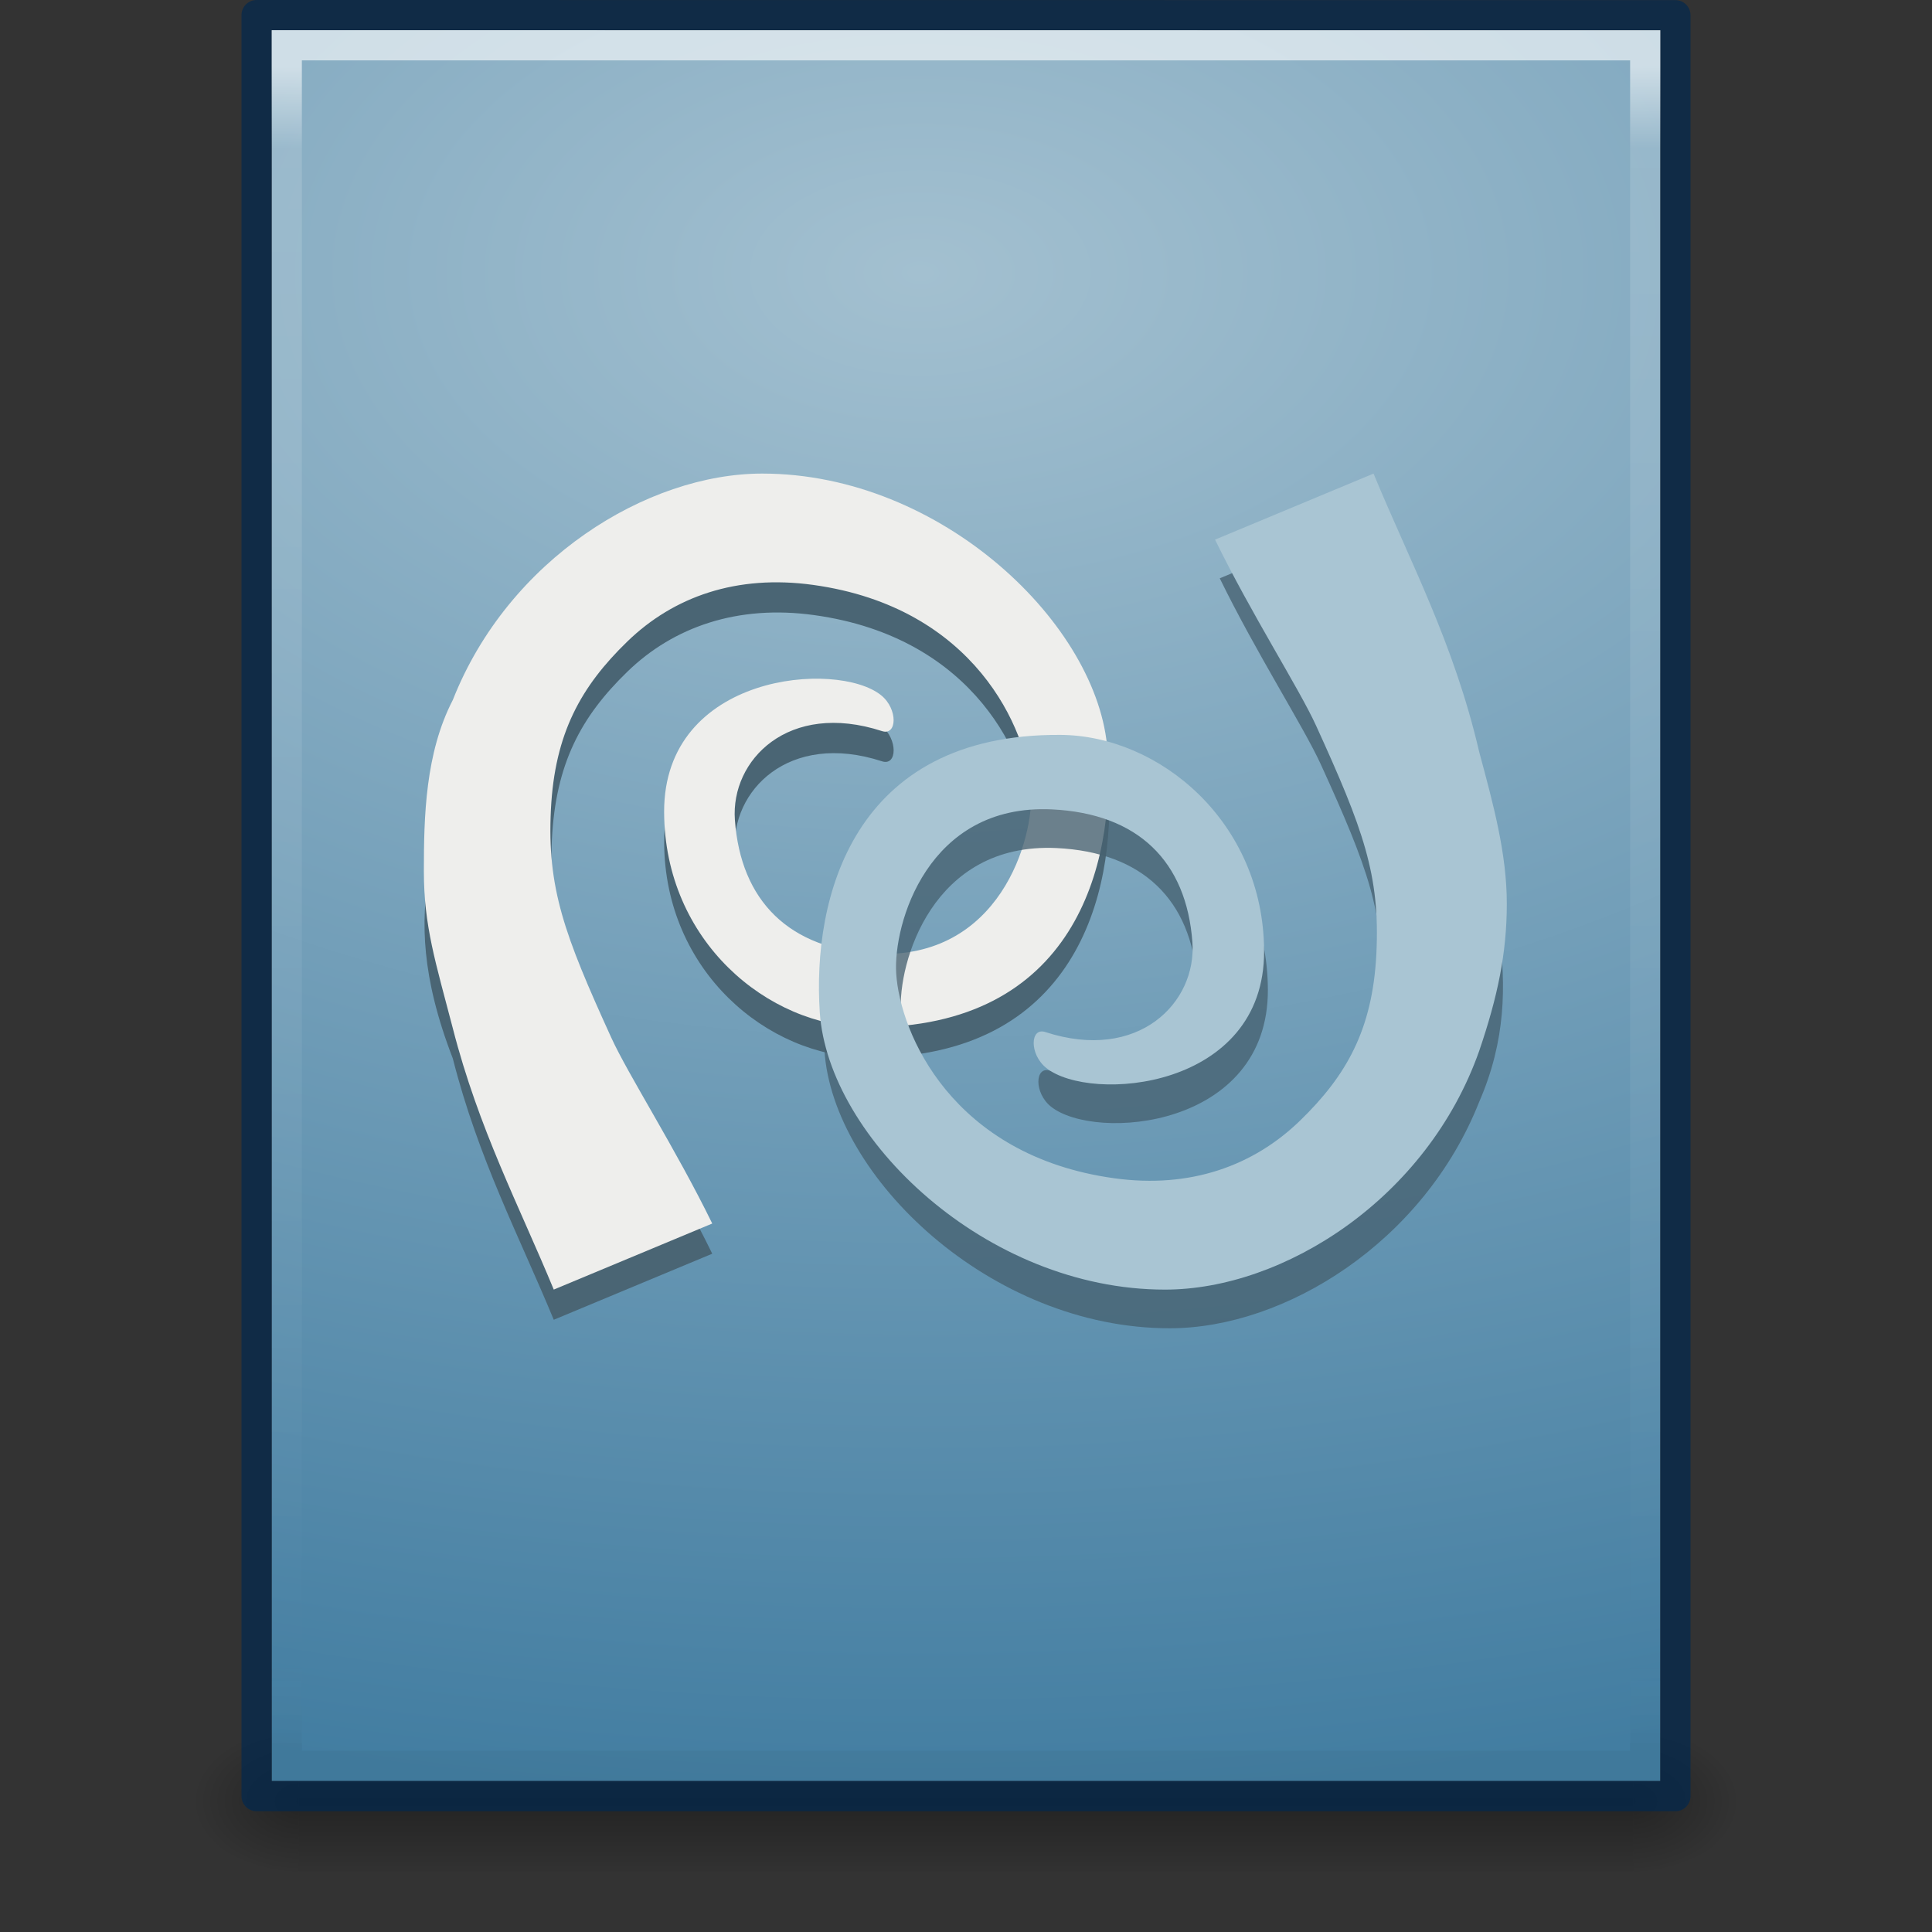 <?xml version="1.0" encoding="UTF-8" standalone="no"?>
<!-- Created with Inkscape (http://www.inkscape.org/) -->

<svg
   xmlns:dc="http://purl.org/dc/elements/1.1/"
   xmlns:cc="http://creativecommons.org/ns#"
   xmlns:rdf="http://www.w3.org/1999/02/22-rdf-syntax-ns#"
   xmlns:svg="http://www.w3.org/2000/svg"
   xmlns="http://www.w3.org/2000/svg"
   xmlns:xlink="http://www.w3.org/1999/xlink"
   xmlns:sodipodi="http://sodipodi.sourceforge.net/DTD/sodipodi-0.dtd"
   xmlns:inkscape="http://www.inkscape.org/namespaces/inkscape"
   version="1.1"
   width="64"
   height="64"
   id="svg3912"
   inkscape:version="0.91 r13725"
   sodipodi:docname="application-x-sln.svg">
  <rect width="100%" height="100%" fill="#333333" stroke="none"/>
  <sodipodi:namedview
     pagecolor="#ffffff"
     bordercolor="#666666"
     borderopacity="1"
     objecttolerance="10"
     gridtolerance="10"
     guidetolerance="10"
     inkscape:pageopacity="0"
     inkscape:pageshadow="2"
     inkscape:window-width="1366"
     inkscape:window-height="723"
     id="namedview99735"
     showgrid="true"
     inkscape:zoom="3.6875"
     inkscape:cx="-41.310456"
     inkscape:cy="46.117045"
     inkscape:window-x="0"
     inkscape:window-y="147"
     inkscape:window-maximized="1"
     inkscape:current-layer="svg3912"
     inkscape:snap-global="true"
     inkscape:snap-bbox="true"
     inkscape:bbox-paths="true"
     inkscape:bbox-nodes="true"
     inkscape:snap-bbox-edge-midpoints="true">
    <inkscape:grid
       type="xygrid"
       id="grid4015" />
  </sodipodi:namedview>
  <defs
     id="defs3914">
    <linearGradient
       id="linearGradient5060">
      <stop
         id="stop5062"
         style="stop-color:#000000;stop-opacity:1"
         offset="0" />
      <stop
         id="stop5064"
         style="stop-color:#000000;stop-opacity:0"
         offset="1" />
    </linearGradient>
    <linearGradient
       id="linearGradient5048">
      <stop
         id="stop5050"
         style="stop-color:#000000;stop-opacity:0"
         offset="0" />
      <stop
         id="stop5056"
         style="stop-color:#000000;stop-opacity:1"
         offset="0.5" />
      <stop
         id="stop5052"
         style="stop-color:#000000;stop-opacity:0"
         offset="1" />
    </linearGradient>
    <radialGradient
       inkscape:collect="always"
       xlink:href="#linearGradient5060"
       id="radialGradient3110"
       gradientUnits="userSpaceOnUse"
       gradientTransform="matrix(0.031,0,0,0.021,35.221,49.451)"
       cx="605.714"
       cy="486.648"
       fx="605.714"
       fy="486.648"
       r="117.143" />
    <radialGradient
       inkscape:collect="always"
       xlink:href="#linearGradient5060"
       id="radialGradient3113"
       gradientUnits="userSpaceOnUse"
       gradientTransform="matrix(-0.031,0,0,0.021,28.779,49.451)"
       cx="605.714"
       cy="486.648"
       fx="605.714"
       fy="486.648"
       r="117.143" />
    <linearGradient
       inkscape:collect="always"
       xlink:href="#linearGradient5048"
       id="linearGradient3116"
       gradientUnits="userSpaceOnUse"
       gradientTransform="matrix(0.092,0,0,0.021,-1.085,49.451)"
       x1="302.857"
       y1="366.648"
       x2="302.857"
       y2="609.505" />
    <radialGradient
       cx="14.531"
       cy="8.924"
       r="18"
       fx="14.531"
       fy="8.924"
       id="radialGradient3943-0"
       xlink:href="#linearGradient3993-2"
       gradientUnits="userSpaceOnUse"
       gradientTransform="matrix(-2.9838346e-8,2.815,-4.679,-4.988001e-8,72.244,-31.865)" />
    <linearGradient
       id="linearGradient3993-2">
      <stop
         id="stop3995-8"
         style="stop-color:#a3c0d0;stop-opacity:1"
         offset="0" />
      <stop
         id="stop4001-3"
         style="stop-color:#427da1;stop-opacity:1"
         offset="1" />
    </linearGradient>
    <linearGradient
       x1="-51.786"
       y1="53.624"
       x2="-51.786"
       y2="2.906"
       id="linearGradient3945-8"
       xlink:href="#linearGradient2490-0"
       gradientUnits="userSpaceOnUse"
       gradientTransform="matrix(1.084,0,0,1.2,79.551,-4.163)" />
    <linearGradient
       id="linearGradient2490-0">
      <stop
         id="stop2492-4"
         style="stop-color:#2e4a5a;stop-opacity:1"
         offset="0" />
      <stop
         id="stop2494-0"
         style="stop-color:#6e8796;stop-opacity:1"
         offset="1" />
    </linearGradient>
    <linearGradient
       x1="24"
       y1="5.564"
       x2="24"
       y2="43"
       id="linearGradient3988-7"
       xlink:href="#linearGradient3977-8"
       gradientUnits="userSpaceOnUse"
       gradientTransform="matrix(1.216,0,0,1.541,2.811,-6.973)" />
    <linearGradient
       id="linearGradient3977-8">
      <stop
         id="stop3979-5"
         style="stop-color:#ffffff;stop-opacity:1"
         offset="0" />
      <stop
         id="stop3981-4"
         style="stop-color:#ffffff;stop-opacity:0.235"
         offset="0.036" />
      <stop
         id="stop3983-0"
         style="stop-color:#ffffff;stop-opacity:0.157"
         offset="0.951" />
      <stop
         id="stop3985-64"
         style="stop-color:#ffffff;stop-opacity:0.392"
         offset="1" />
    </linearGradient>
    <linearGradient
       gradientTransform="matrix(0.892,0,0,1.135,2.595,-4.743)"
       gradientUnits="userSpaceOnUse"
       xlink:href="#linearGradient3977-8"
       id="linearGradient3988"
       y2="43"
       x2="24"
       y1="5.564"
       x1="24" />
    <radialGradient
       gradientTransform="matrix(0.023,0,0,0.015,26.361,37.04)"
       gradientUnits="userSpaceOnUse"
       xlink:href="#linearGradient5060"
       id="radialGradient3327"
       fy="486.648"
       fx="605.714"
       r="117.143"
       cy="486.648"
       cx="605.714" />
    <radialGradient
       gradientTransform="matrix(-0.023,0,0,0.015,21.623,37.04)"
       gradientUnits="userSpaceOnUse"
       xlink:href="#linearGradient5060"
       id="radialGradient3330"
       fy="486.648"
       fx="605.714"
       r="117.143"
       cy="486.648"
       cx="605.714" />
    <linearGradient
       gradientTransform="matrix(0.067,0,0,0.015,-0.341,37.04)"
       gradientUnits="userSpaceOnUse"
       xlink:href="#linearGradient5048"
       id="linearGradient4110"
       y2="609.505"
       x2="302.857"
       y1="366.648"
       x1="302.857" />
    <radialGradient
       gradientTransform="matrix(-2.205443e-8,2.087,-3.458,-3.6980008e-8,53.746,-23.366)"
       gradientUnits="userSpaceOnUse"
       xlink:href="#linearGradient3993-2"
       id="radialGradient3943-0-9"
       fy="8.924"
       fx="14.531"
       r="18"
       cy="8.924"
       cx="14.531" />
    <linearGradient
       gradientTransform="matrix(0.807,0,0,0.895,59.41,-2.981)"
       gradientUnits="userSpaceOnUse"
       xlink:href="#linearGradient2490-0"
       id="linearGradient3945-8-5"
       y2="2.906"
       x2="-51.786"
       y1="53.624"
       x1="-51.786" />
    <linearGradient
       id="linearGradient3707-662">
      <stop
         id="stop4098"
         style="stop-color:#542f57;stop-opacity:1"
         offset="0" />
      <stop
         id="stop4100"
         style="stop-color:#bb5ca4;stop-opacity:1"
         offset="1" />
    </linearGradient>
    <linearGradient
       id="linearGradient3671-580">
      <stop
         id="stop4088"
         style="stop-color:#fc93dc;stop-opacity:1"
         offset="0" />
      <stop
         id="stop4090"
         style="stop-color:#da72d3;stop-opacity:1"
         offset="0.262" />
      <stop
         id="stop4092"
         style="stop-color:#a33fab;stop-opacity:1"
         offset="0.705" />
      <stop
         id="stop4094"
         style="stop-color:#502b58;stop-opacity:1"
         offset="1" />
    </linearGradient>
    <linearGradient
       id="linearGradient3874">
      <stop
         id="stop3876"
         style="stop-color:#ffffff;stop-opacity:1"
         offset="0" />
      <stop
         id="stop3878"
         style="stop-color:#ffffff;stop-opacity:0.235"
         offset="0.049" />
      <stop
         offset="0.95"
         style="stop-color:#ffffff;stop-opacity:0"
         id="stop4275" />
      <stop
         id="stop3882"
         style="stop-color:#000000;stop-opacity:0.059"
         offset="1" />
    </linearGradient>
    <linearGradient
       id="linearGradient2867-449-88-871-390-598-476-591-434-148-57-177-8-3">
      <stop
         offset="0"
         style="stop-color:#90dbec;stop-opacity:1"
         id="stop3750-1-0" />
      <stop
         offset="0.262"
         style="stop-color:#55c1ec;stop-opacity:1"
         id="stop3752-3-7" />
      <stop
         offset="0.705"
         style="stop-color:#3689e6;stop-opacity:1"
         id="stop3754-1-8" />
      <stop
         offset="1"
         style="stop-color:#2b63a0;stop-opacity:1"
         id="stop3756-1-6" />
    </linearGradient>
    <linearGradient
       y2="42.094"
       x2="24"
       y1="5.942"
       x1="24"
       gradientTransform="matrix(1.216,0,0,1.541,2.811,-6.973)"
       gradientUnits="userSpaceOnUse"
       id="linearGradient3034-4-7"
       xlink:href="#linearGradient3874"
       inkscape:collect="always" />
  </defs>
  <rect
     style="opacity:0.3;fill:url(#linearGradient3116);fill-opacity:1;fill-rule:nonzero;stroke:none;stroke-width:1;marker:none;visibility:visible;display:inline;overflow:visible"
     id="rect2879"
     y="57"
     x="9.9"
     height="5"
     width="44.2" />
  <path
     inkscape:connector-curvature="0"
     style="opacity:0.3;fill:url(#radialGradient3113);fill-opacity:1;fill-rule:nonzero;stroke:none;stroke-width:1;marker:none;visibility:visible;display:inline;overflow:visible"
     id="path2881"
     d="m 9.9,57 c 0,0 0,5 0,5 -1.613,0.01 -3.9,-1.12 -3.9,-2.5 0,-1.38 1.8,-2.499 3.9,-2.499 z" />
  <path
     inkscape:connector-curvature="0"
     style="opacity:0.3;fill:url(#radialGradient3110);fill-opacity:1;fill-rule:nonzero;stroke:none;stroke-width:1;marker:none;visibility:visible;display:inline;overflow:visible"
     id="path2883"
     d="m 54.1,57 c 0,0 0,5 0,5 C 55.713,62.01 58,60.88 58,59.5 c 0,-1.38 -1.8,-2.499 -3.9,-2.499 z" />
  <path
     style="color:#000000;display:inline;overflow:visible;visibility:visible;fill:url(#radialGradient3943-0);fill-opacity:1;fill-rule:nonzero;stroke:none;stroke-width:1;stroke-linecap:butt;stroke-linejoin:round;stroke-miterlimit:4;stroke-dasharray:none;stroke-dashoffset:0;stroke-opacity:1;marker:none;enable-background:accumulate"
     id="path4160-5"
     inkscape:connector-curvature="0"
     d="m 9,1 c 10.541,0 46,0.004 46,0.004 L 55,59 C 55,59 24.333,59 9,59 9,39.667 9,20.333 9,1 Z" />
  <path
     inkscape:connector-curvature="0"
     d="m 25.25,16.688 c -3.812,4.34e-4 -8.411,2.816 -10.25,7.469 0,3.635 -2.109,5.449 0,10.906 0.847,3.331 2.204,5.897 3.344,8.656 l 5.25,-2.188 c -1.206,-2.469 -2.755,-4.934 -3.312,-6.156 -1.56,-3.422 -2.13,-4.954 -2,-7.562 0.126,-2.522 0.967,-4.076 2.5,-5.562 1.533,-1.487 3.655,-2.226 6.188,-1.875 5.364,0.743 7.091,4.803 7.219,6.781 0.105,1.627 -1.066,5.633 -5.188,5.438 -2.857,-0.136 -4.463,-1.72 -4.656,-4.406 -0.142,-1.98 1.774,-3.979 4.875,-2.969 0.499,0.162 0.533,-0.733 -0.031,-1.188 -1.453,-1.171 -7.207,-0.723 -7.188,3.875 0.018,4.261 3.426,7.106 6.719,7.125 6.895,0.041 8.249,-5.402 8,-9.156 C 36.443,21.715 31.197,16.687 25.25,16.688 z"
     id="path3605"
     style="fill:#4a6574;fill-opacity:1;fill-rule:evenodd;stroke:none"
     sodipodi:nodetypes="scccccscccccccscss" />
  <path
     inkscape:connector-curvature="0"
     d="m 25.25,15.688 c -3.816,4.35e-4 -8.412,2.838 -10.25,7.5 -0.911,1.76 -0.959,3.861 -0.959,5.669 0,1.817 0.384,3.005 0.959,5.206 0.854,3.33 2.204,5.897 3.344,8.656 l 5.25,-2.188 C 22.388,38.062 20.807,35.597 20.25,34.375 c -1.56,-3.422 -2.13,-4.954 -2,-7.562 0.126,-2.522 0.998,-4.076 2.531,-5.562 1.533,-1.487 3.623,-2.226 6.156,-1.875 5.364,0.743 7.091,4.803 7.219,6.781 0.105,1.627 -1.035,5.633 -5.156,5.438 -2.857,-0.136 -4.463,-1.751 -4.656,-4.438 -0.142,-1.98 1.774,-3.947 4.875,-2.938 0.499,0.162 0.533,-0.733 -0.031,-1.188 -1.453,-1.171 -7.207,-0.723 -7.188,3.875 0.018,4.261 3.427,7.106 6.719,7.125 6.895,0.041 8.218,-5.402 7.969,-9.156 C 36.412,20.715 31.197,15.687 25.25,15.688 z"
     id="path3607"
     style="fill:#eeeeec;fill-opacity:1;fill-rule:evenodd;stroke:none"
     sodipodi:nodetypes="scsccccsccccccsscss" />
  <path
     inkscape:connector-curvature="0"
     d="m 45.656,16.969 -5.25,2.188 c 1.205,2.47 2.786,4.934 3.344,6.156 1.56,3.422 2.13,4.954 2,7.562 -0.126,2.522 -0.998,4.044 -2.531,5.531 -1.533,1.487 -3.623,2.257 -6.156,1.906 -5.365,-0.743 -7.091,-4.803 -7.219,-6.781 -0.105,-1.627 1.035,-5.633 5.156,-5.438 2.857,0.136 4.463,1.72 4.656,4.406 0.142,1.98 -1.774,3.979 -4.875,2.969 -0.499,-0.162 -0.533,0.733 0.031,1.188 1.453,1.171 7.207,0.723 7.188,-3.875 -0.018,-4.261 -3.427,-7.137 -6.719,-7.156 -6.895,-0.041 -8.218,5.433 -7.969,9.188 0.276,4.159 5.491,9.189 11.438,9.188 3.812,-2.1e-4 8.408,-2.848 10.25,-7.5 1.774,-4.077 0,-7.246 0,-10.875 -0.854,-3.33 -2.204,-5.897 -3.344,-8.656 z"
     id="path3609"
     style="opacity:0.774;fill:#466170;fill-opacity:1;fill-rule:evenodd;stroke:none"
     sodipodi:nodetypes="cccccccccccscccccc" />
  <path
     inkscape:connector-curvature="0"
     d="m 45.5,15.688 -5.25,2.188 c 1.205,2.47 2.786,4.934 3.344,6.156 1.56,3.422 2.13,4.954 2,7.562 -0.126,2.522 -0.998,4.044 -2.531,5.531 -1.533,1.487 -3.623,2.257 -6.156,1.906 -5.365,-0.743 -7.091,-4.803 -7.219,-6.781 -0.105,-1.627 1.035,-5.633 5.156,-5.438 2.857,0.136 4.463,1.72 4.656,4.406 0.142,1.98 -1.774,3.979 -4.875,2.969 -0.499,-0.162 -0.533,0.733 0.031,1.188 1.453,1.171 7.238,0.723 7.219,-3.875 -0.018,-4.261 -3.458,-7.137 -6.75,-7.156 -6.895,-0.041 -8.218,5.433 -7.969,9.188 0.276,4.159 5.491,9.189 11.438,9.188 3.923,-2.16e-4 8.679,-3.011 10.406,-7.906 0.61,-1.791 0.915,-3.234 0.915,-4.878 0,-1.654 -0.441,-3.271 -0.915,-5.029 -0.837,-3.606 -2.298,-6.308 -3.5,-9.219 z"
     id="path3611"
     style="fill:#a9c5d3;fill-opacity:1;fill-rule:evenodd;stroke:none"
     sodipodi:nodetypes="cccccccccccsccccscc" />
  <path
     inkscape:connector-curvature="0"
     style="display:inline;fill:none;fill-opacity:1;stroke:#00284f;stroke-width:1;stroke-linecap:butt;stroke-linejoin:round;stroke-miterlimit:4;stroke-dasharray:none;stroke-dashoffset:0;stroke-opacity:0.684"
     id="path4160-3-8-7-6"
     d="m 8.5,0.5 c 10.77,0 47,0.004 47,0.004 l 5.7e-5,58.996 c 0,0 -31.333,0 -47,0 0,-19.667 0,-39.333 0,-59 z"
     sodipodi:nodetypes="ccccc" />
  <path
     d="m 54.5,58.5 -45,0 0,-57 45,0 z"
     inkscape:connector-curvature="0"
     id="rect6741-1-1-5-4"
     style="opacity:0.6;fill:none;stroke:url(#linearGradient3034-4-7);stroke-width:1;stroke-linecap:round;stroke-linejoin:miter;stroke-miterlimit:4;stroke-dasharray:none;stroke-dashoffset:0;stroke-opacity:1" />
</svg>

